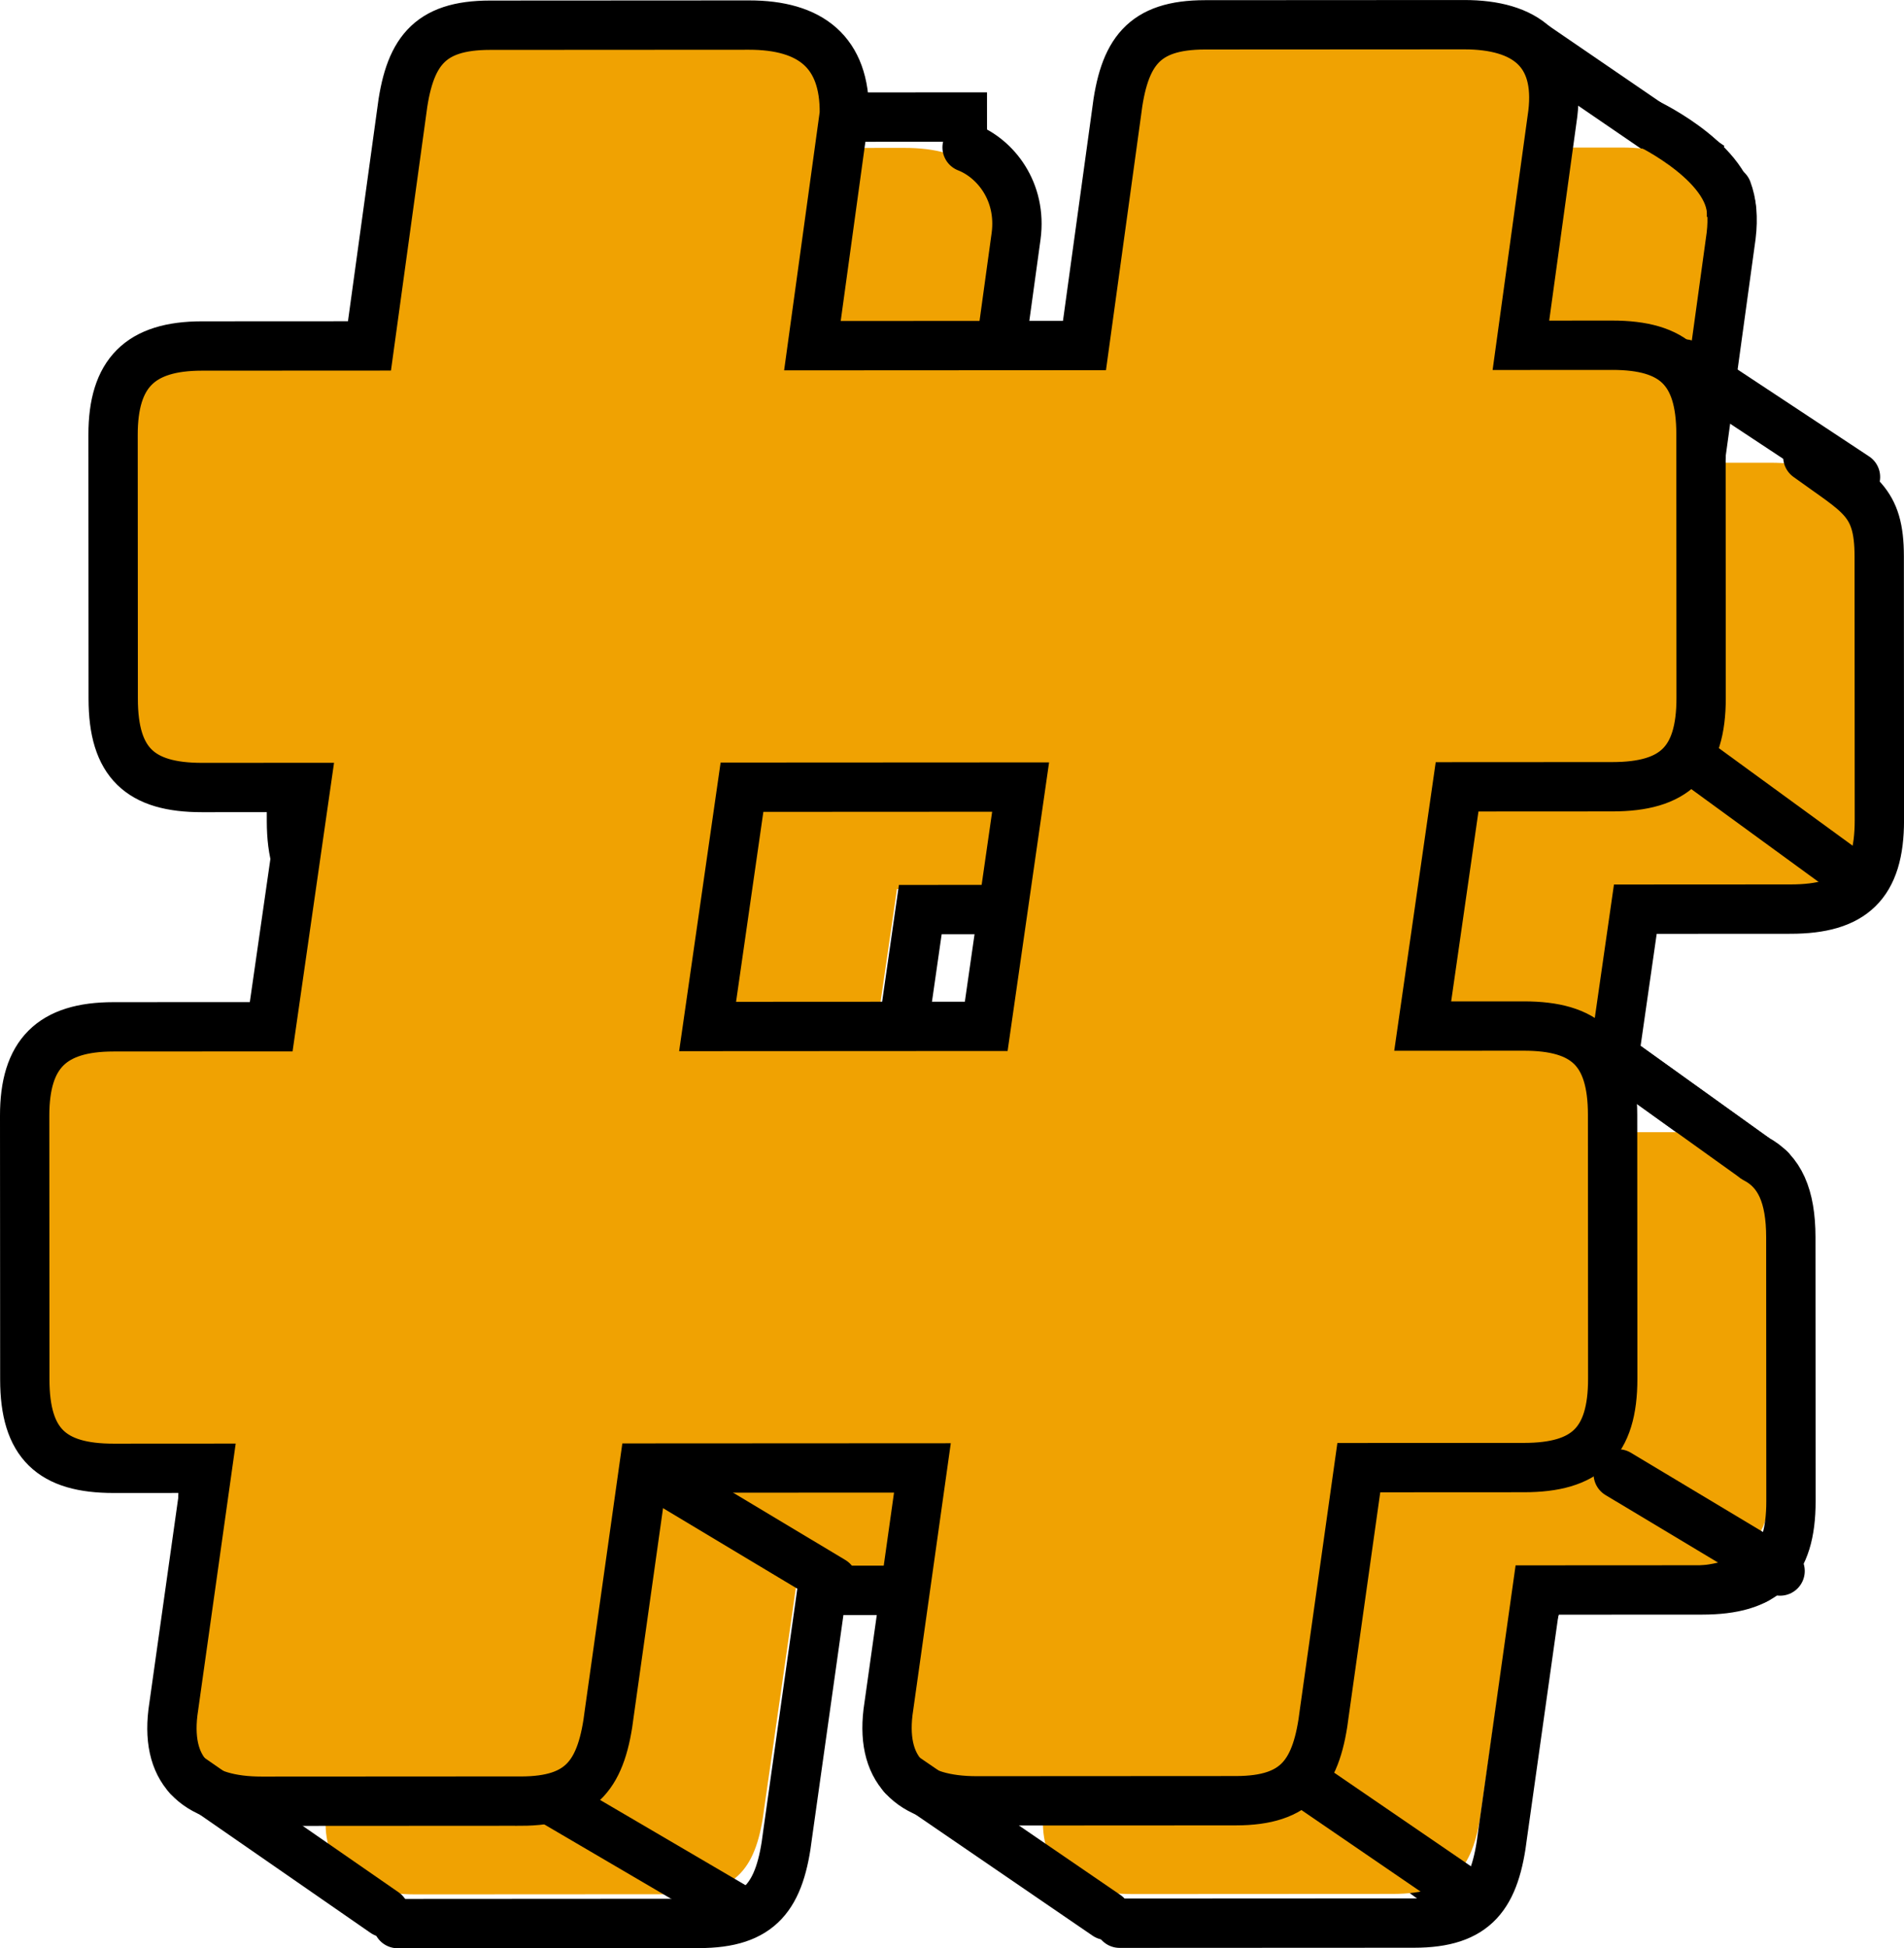 <?xml version="1.0" encoding="UTF-8"?>
<svg id="Layer_2" data-name="Layer 2" xmlns="http://www.w3.org/2000/svg" viewBox="0 0 657.79 672.85">
  <defs>
    <style>
      .cls-1, .cls-2, .cls-3, .cls-4 {
        stroke-width: 17.04px;
      }

      .cls-1, .cls-2, .cls-3, .cls-4, .cls-5 {
        stroke: #000;
      }

      .cls-1, .cls-6 {
        fill: #f0a202;
      }

      .cls-2, .cls-3, .cls-4, .cls-5 {
        fill: none;
      }

      .cls-3, .cls-4, .cls-5 {
        stroke-linecap: round;
      }

      .cls-4, .cls-5 {
        stroke-linejoin: round;
      }

      .cls-5 {
        stroke-width: 17.04px;
      }
    </style>
  </defs>
  <g id="background">
    <g id="objects">
      <g>
        <g>
          <g>
            <g>
              <g>
                <g>
                  <line class="cls-2" x1="529.88" y1="15.68" x2="590.94" y2="57.45"/>
                  <line class="cls-2" x1="580.48" y1="259.21" x2="642.37" y2="304.32"/>
                  <line class="cls-5" x1="507.28" y1="272.14" x2="566.91" y2="314.99"/>
                  <line class="cls-5" x1="552.4" y1="361.38" x2="611.49" y2="403.8"/>
                  <line class="cls-5" x1="552.47" y1="506.12" x2="606.54" y2="545.52"/>
                  <line class="cls-5" x1="476.1" y1="516.54" x2="530.17" y2="555.94"/>
                  <line class="cls-5" x1="449.13" y1="615.67" x2="503.2" y2="655.08"/>
                  <g>
                    <path class="cls-6" d="m233.32,654.22l-89.73.05c-21.36.01-33.33-9.2-30.78-30.14l11.92-82.93-32.47.02c-21.36.01,10.4-50.23,10.39-72.01l-41.21-47.76c-.01-20.94,9.38-30.16,30.75-30.17l54.69-.03,11.92-81.26-19.21-70.66c-21.36.01-64.16,33.53-64.17,11.76l16.67-60.85c-.01-20.94,9.38-30.16,30.75-30.17l58.11-.03,11.07-78.74c2.55-20.94,9.38-30.16,30.75-30.17l89.73-.05c21.36-.01,33.33,9.2,33.05,30.14l-11.07,78.74,94.29-.05,11.07-78.74c2.55-20.94,9.38-30.16,30.74-30.17l89.73-.05c21.36-.01,33.33,9.2,30.78,30.14l-11.07,78.74,31.62-.02c21.36-.01,30.77,8.36,30.78,30.14l.05,89.63c.01,21.78-9.39,30.16-30.75,30.17l-53.83.03-11.92,81.26,35.03-.02c21.36-.01,30.77,8.36,30.78,30.14l.05,89.63c.01,21.78-9.38,30.16-30.75,30.18l-57.26.03-11.92,82.93c-2.55,20.94-9.39,30.16-30.75,30.18l-89.73.05c-21.36.01-33.33-9.2-30.78-30.14l11.92-82.93-96.56.05-11.92,82.93c-2.55,20.94-9.38,30.16-30.75,30.18Zm175.15-347.24l-98.58.05-12.17,83.73,98.58-.05,12.17-83.73Z"/>
                    <path class="cls-3" d="m121.31,617.93l11.89-68.6-32.37.02c-21.29.01-30.67-8.5-30.68-30.66l-.05-91.15c-.01-21.3,9.35-30.67,30.65-30.68l54.52-.03,11.88-82.64-35.78.02c-21.3.01-30.67-8.5-30.68-30.65l-.05-91.15c-.01-21.3,9.35-30.67,30.65-30.68l57.93-.03,11.03-80.08c2.55-21.3,9.35-30.67,30.65-30.68l57.85-.03m81.61,568.45l9.88-70.14-96.26.05-11.88,84.34c-2.55,21.3-9.35,30.68-30.65,30.69l-104.05.06m469.08-264.2c8.36,4.34,12.2,12.94,12.21,27.12l.05,91.15c.01,22.15-9.35,30.68-30.65,30.69l-57.08.03-11.88,84.34c-2.55,21.3-9.36,30.68-30.65,30.69l-101.67.05m237.76-506.44c17.76,12.94,24.65,14.98,24.66,34.36l.05,91.15c.01,22.15-9.36,30.67-30.65,30.68l-53.66.03-11.88,82.64m43.62-330.94c1.61,4.26,2.11,9.47,1.36,15.72l-11.03,80.08m-252.93-110.61c9.74,3.8,18.99,15.2,16.93,30.66l-11.03,80.08,96.26-.05,11.03-80.08c2.54-21.3,9.35-30.67,30.65-30.68m-63.75,263.27l-96.26.05-11.88,82.64,96.26-.05,11.88-82.64Z"/>
                    <path class="cls-1" d="m179.86,622.05l-89.44.05c-21.3.01-33.23-9.36-30.68-30.66l11.88-84.34-32.37.02c-21.29.01-30.67-8.5-30.68-30.65l-.05-91.15c-.01-21.3,9.35-30.67,30.65-30.68l54.52-.03,11.88-82.64-35.78.02c-21.3.01-30.67-8.5-30.68-30.65l-.05-91.15c-.01-21.3,9.35-30.67,30.65-30.69l57.93-.03,11.03-80.08c2.55-21.3,9.35-30.67,30.65-30.68l89.44-.05c21.29-.01,33.23,9.35,32.94,30.65l-11.03,80.08,93.99-.05,11.03-80.08c2.54-21.3,9.35-30.67,30.65-30.68l89.45-.05c21.3-.01,33.23,9.35,30.68,30.65l-11.03,80.08,31.52-.02c21.3-.01,30.67,8.5,30.69,30.65l.05,91.15c.01,22.15-9.36,30.67-30.65,30.68l-53.66.03-11.88,82.64,34.92-.02c21.3-.01,30.67,8.5,30.68,30.65l.05,91.15c.01,22.15-9.35,30.68-30.65,30.69l-57.07.03-11.88,84.34c-2.55,21.3-9.36,30.68-30.65,30.69l-89.44.05c-21.3.01-33.23-9.36-30.68-30.65l11.88-84.34-96.26.05-11.88,84.34c-2.55,21.3-9.35,30.68-30.65,30.69Zm172.74-350.22l-96.26.05-11.88,82.64,96.26-.05,11.88-82.64Z"/>
                    <line class="cls-5" x1="311.97" y1="613.4" x2="382.27" y2="661.5"/>
                    <line class="cls-5" x1="191.12" y1="622.04" x2="255.87" y2="659.98"/>
                    <line class="cls-5" x1="231.74" y1="512.55" x2="287.67" y2="546.09"/>
                    <line class="cls-5" x1="64.95" y1="613.53" x2="132.86" y2="660.56"/>
                  </g>
                  <path class="cls-2" d="m569.32,42.66s31.05,14.78,28.79,33.24"/>
                  <line class="cls-4" x1="581.94" y1="125.71" x2="641.03" y2="164.74"/>
                </g>
                <line class="cls-2" x1="449.13" y1="614.49" x2="510.18" y2="656.26"/>
              </g>
              <line class="cls-5" x1="559.06" y1="509.05" x2="614.98" y2="542.59"/>
            </g>
            <line class="cls-2" x1="580.48" y1="259.21" x2="642.37" y2="304.32"/>
          </g>
          <line class="cls-2" x1="340.99" y1="40.42" x2="295.64" y2="40.45"/>
        </g>
        <line class="cls-2" x1="606.47" y1="400.13" x2="557.6" y2="365.12"/>
      </g>
    </g>
  </g>
</svg>